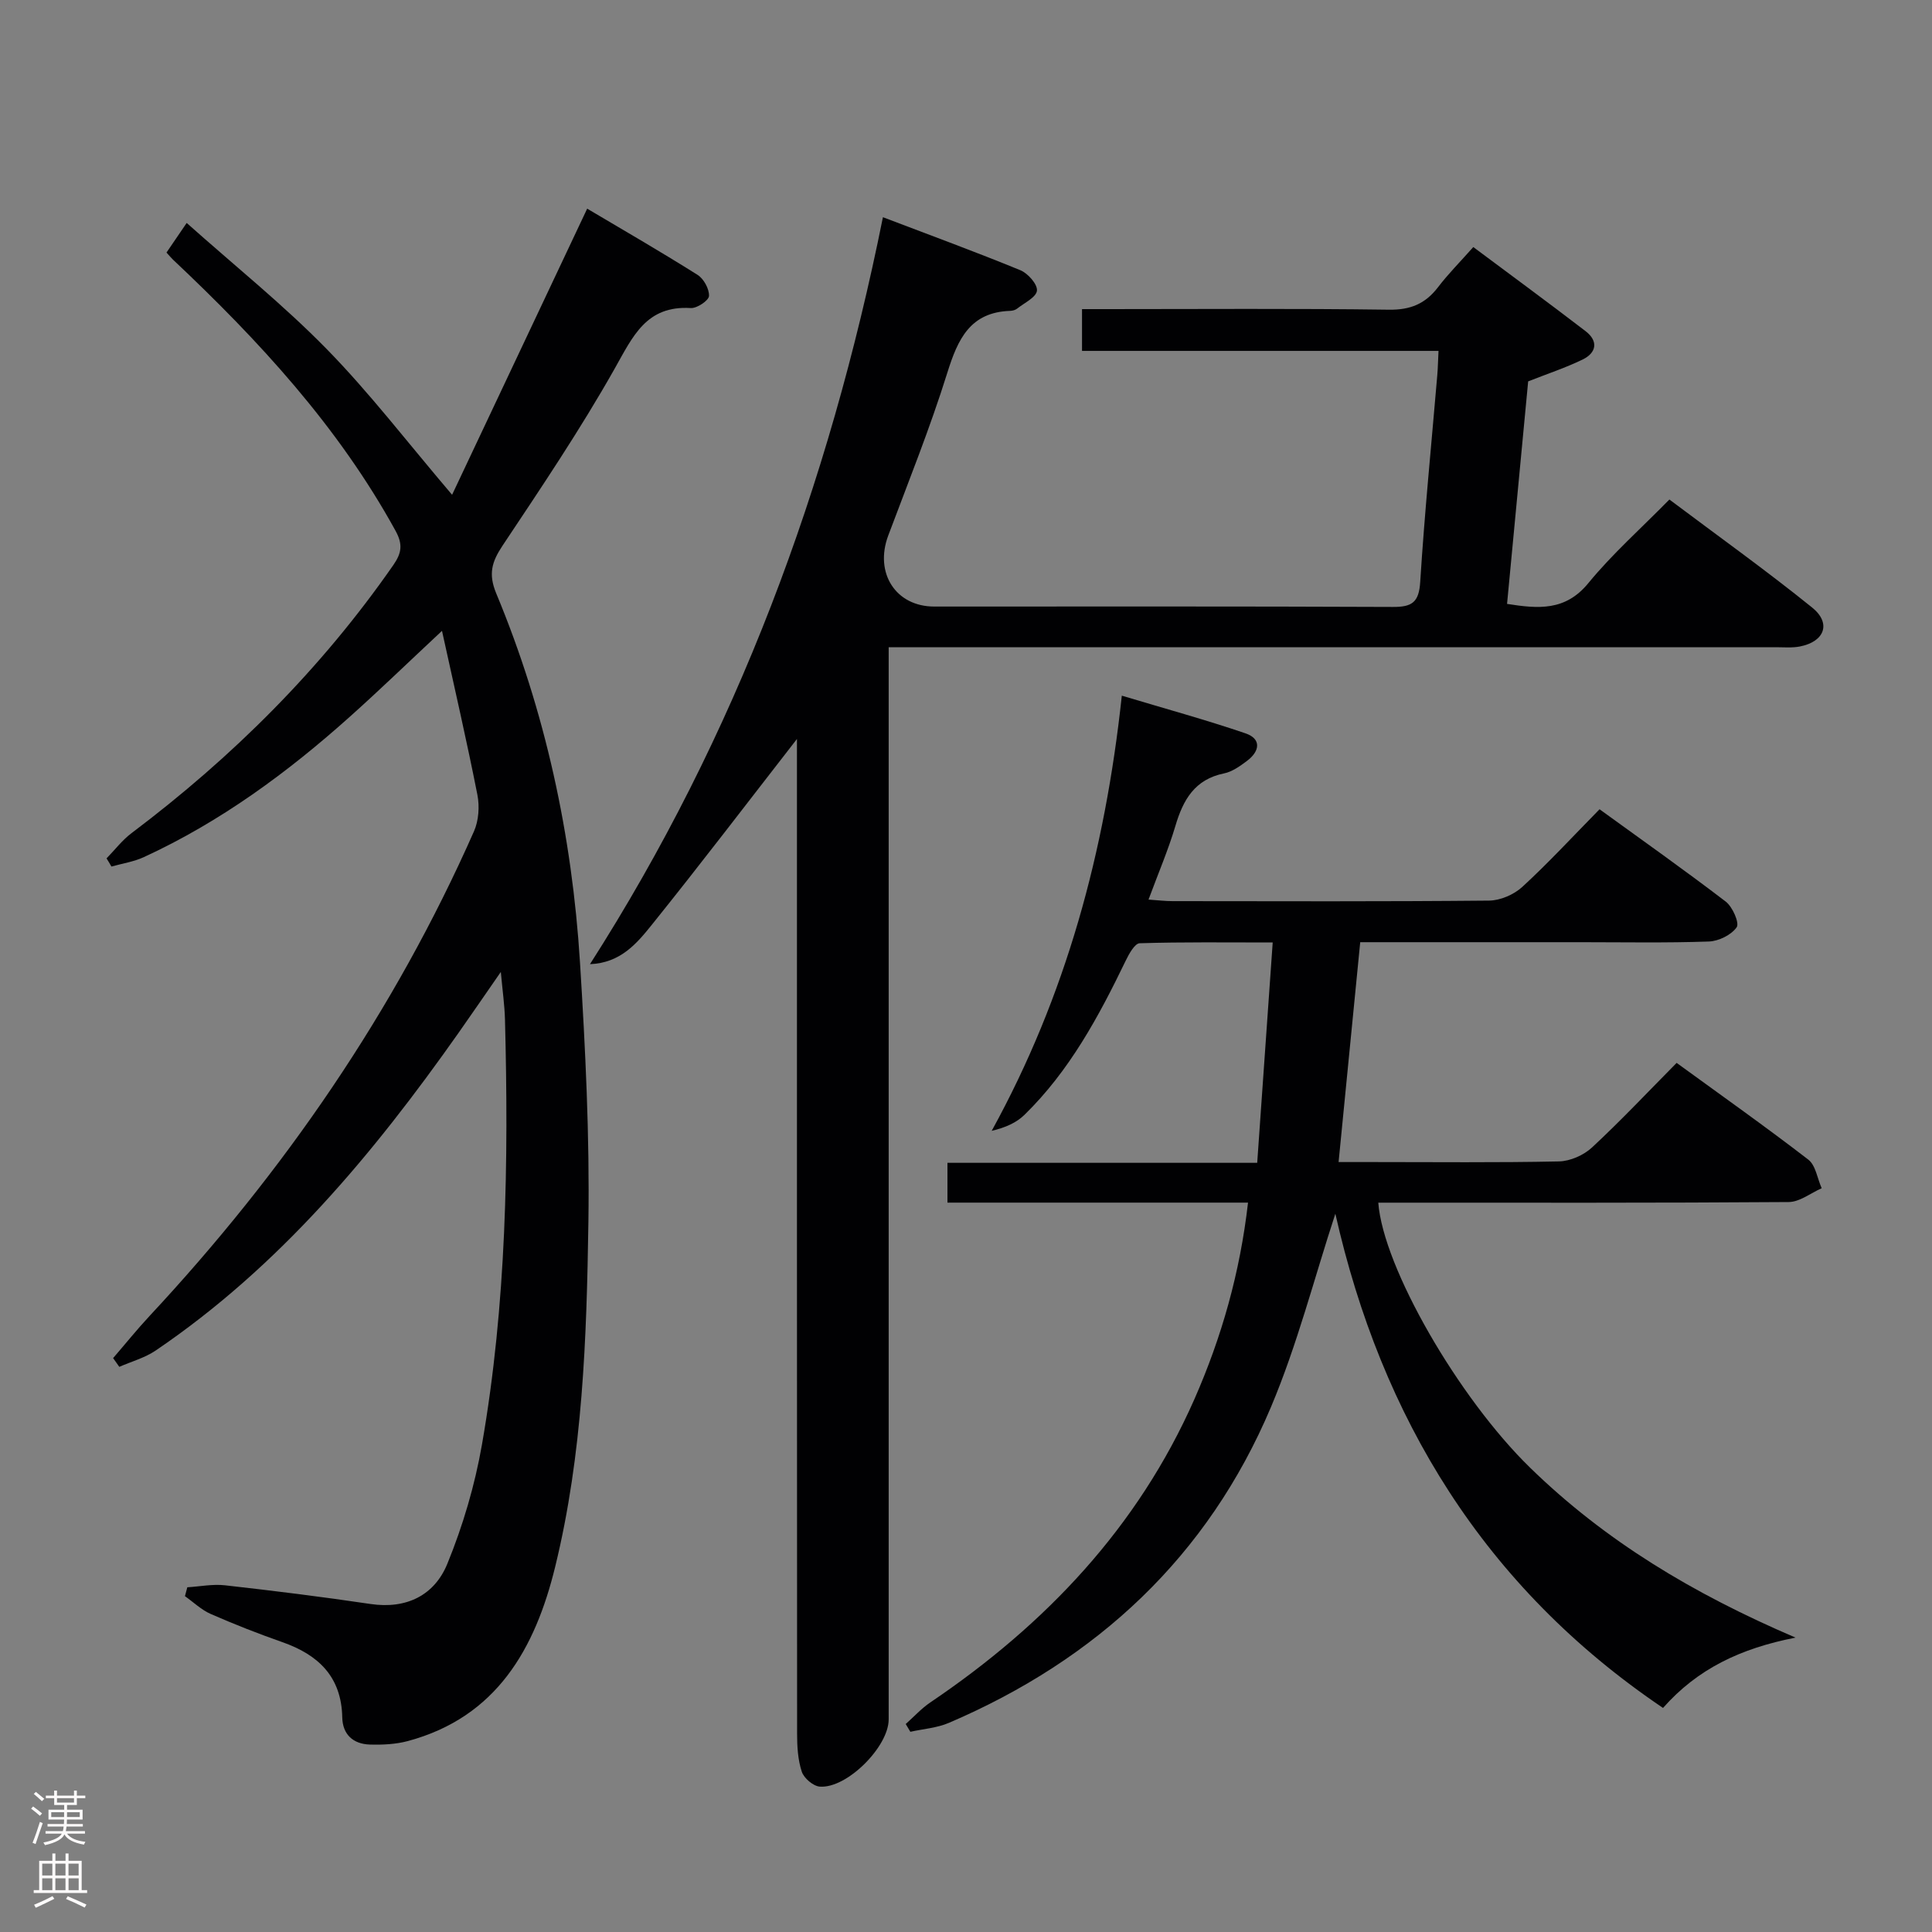 <svg enable-background="new 0 0 400 400" viewBox="0 0 400 400" xmlns="http://www.w3.org/2000/svg"><rect x="0" y="0" width="400" height="400" fill="#808080" stroke="none"/><g fill="#010103"><path d="m165 153c-10.16 13.06-19.92 25.87-30.01 38.42-3.11 3.87-6.49 7.95-12.84 8.2 30.28-47.34 49.45-98.92 60.65-154.65 9.98 3.8 19.28 7.21 28.44 10.97 1.57.64 3.58 2.91 3.45 4.23-.14 1.38-2.61 2.54-4.11 3.73-.37.29-.93.44-1.41.46-8.32.27-10.86 5.85-13.04 12.82-3.56 11.4-8.03 22.51-12.23 33.7-2.9 7.74 1.54 14.7 9.52 14.7 31.66 0 63.33-.06 94.99.08 3.99.02 5.37-1 5.63-5.19.9-14.26 2.32-28.5 3.53-42.74.13-1.48.15-2.96.26-5.08-24.63 0-49.01 0-73.81 0 0-3.02 0-5.42 0-8.65h5.06c19.5 0 39-.15 58.49.12 4.46.06 7.54-1.23 10.16-4.66 2.1-2.75 4.57-5.23 7.3-8.31 7.88 5.88 15.62 11.56 23.23 17.4 2.68 2.05 2.32 4.47-.6 5.89-3.54 1.72-7.32 2.96-11.27 4.52-1.43 15.13-2.89 30.48-4.37 46.07 6.48 1.02 12.07 1.51 16.83-4.3 4.94-6.03 10.85-11.27 16.78-17.31 10.04 7.54 20.02 14.67 29.55 22.36 4.03 3.25 2.59 7.07-2.54 8.07-1.61.31-3.32.15-4.99.15-59 .01-117.99 0-176.99 0-1.98 0-3.97 0-6.67 0v6.01 215.98c0 5.65-8.66 14.35-14.27 13.91-1.36-.11-3.28-1.75-3.72-3.09-.81-2.46-.97-5.22-.97-7.85-.04-66.83-.03-133.66-.03-200.49 0-1.79 0-3.59 0-5.47z"/><path d="m22.06 177.72c1.72-1.76 3.24-3.78 5.19-5.24 20.9-15.75 39.24-33.97 54.21-55.53 1.74-2.51 1.94-4.31.43-7.06-11.86-21.59-28.3-39.39-46.06-56.12-.36-.34-.67-.73-1.36-1.48 1.12-1.65 2.3-3.37 4.18-6.13 9.92 8.85 20.02 16.94 29 26.12 8.91 9.1 16.7 19.3 25.95 30.16 9.36-19.82 18.54-39.27 27.97-59.24 7.01 4.16 15.02 8.78 22.84 13.7 1.29.81 2.45 2.92 2.38 4.38-.04.93-2.49 2.58-3.77 2.5-9.24-.57-12 5.89-15.78 12.58-7.1 12.58-15.2 24.61-23.22 36.65-2.23 3.35-2.93 5.87-1.28 9.85 10.17 24.43 15.69 50.04 17.34 76.38 1.12 17.92 2.01 35.92 1.74 53.86-.36 23.91-1.16 47.92-6.88 71.3-4.12 16.85-12.06 31.11-30.51 36.07-2.51.67-5.25.8-7.87.72-3.45-.11-5.63-2.08-5.7-5.64-.17-8.41-4.95-12.95-12.4-15.56-5.01-1.76-9.96-3.7-14.82-5.83-1.95-.85-3.57-2.44-5.35-3.69.16-.61.33-1.23.49-1.84 2.61-.16 5.25-.7 7.81-.41 10.06 1.13 20.12 2.38 30.13 3.87 7.46 1.1 13.23-1.82 15.89-8.31 3.23-7.89 5.7-16.27 7.17-24.67 5.08-29.13 5.54-58.57 4.77-88.04-.08-2.98-.51-5.95-.86-9.84-3.18 4.58-5.93 8.6-8.73 12.58-17.64 25.04-37.07 48.39-62.71 65.79-2.25 1.53-5.02 2.28-7.55 3.39-.43-.6-.85-1.21-1.28-1.81 2.52-2.92 4.94-5.93 7.57-8.75 27.79-29.83 50.64-62.97 67.15-100.33.97-2.21 1.17-5.14.7-7.54-2.17-11.03-4.71-22-7.33-33.95-6.96 6.5-12.87 12.22-19 17.71-12.95 11.6-26.86 21.83-42.73 29.14-2.09.96-4.47 1.32-6.71 1.95-.33-.6-.67-1.14-1.01-1.69z"/><path d="m258.39 248.99c-20.84 0-41.42 0-62.23 0 0-2.92 0-5.33 0-8.24h64.13c1.07-15.2 2.11-30.01 3.21-45.62-9.72 0-18.64-.12-27.54.16-1.01.03-2.21 2.19-2.88 3.58-5.59 11.58-11.66 22.85-20.98 31.95-1.65 1.61-3.88 2.62-6.78 3.31 15.34-27.9 23.46-57.67 26.94-90.1 8.78 2.64 17.28 4.96 25.6 7.8 3.35 1.14 2.97 3.7.36 5.67-1.45 1.09-3.07 2.27-4.78 2.62-6.09 1.24-8.49 5.47-10.09 10.89-1.46 4.92-3.5 9.67-5.56 15.24 1.92.13 3.46.32 5 .32 21.83.02 43.66.1 65.49-.11 2.34-.02 5.16-1.24 6.9-2.84 5.39-4.95 10.37-10.35 15.99-16.07 8.86 6.42 17.62 12.61 26.13 19.12 1.41 1.08 2.87 4.43 2.26 5.31-1.11 1.59-3.73 2.88-5.76 2.95-8.82.31-17.66.14-26.49.14-15.14 0-30.27 0-45.69 0-1.49 15.18-2.95 29.99-4.48 45.52h7.12c12.83 0 25.67.14 38.49-.13 2.33-.05 5.13-1.28 6.86-2.89 5.96-5.53 11.54-11.47 17.52-17.51 9.38 6.83 18.46 13.24 27.25 20.02 1.54 1.18 1.88 3.92 2.78 5.93-2.27 1-4.54 2.84-6.82 2.86-27.33.2-54.66.13-81.99.13-.99 0-1.98 0-2.99 0 1.01 13.44 16.63 40.44 31.41 54.85 15.55 15.16 33.72 26.1 54.98 35.2-11.49 2.25-20.31 6.5-27.44 14.56-37.07-25.03-58.34-60.17-67.84-102.32-4.35 13.25-7.86 27.07-13.34 40.05-13.05 30.88-35.99 52.22-66.67 65.36-2.47 1.06-5.31 1.25-7.98 1.85-.32-.54-.64-1.07-.96-1.61 1.7-1.51 3.25-3.23 5.12-4.49 23.79-16.08 42.92-36.19 54.65-62.77 5.65-12.85 9.44-26.19 11.1-40.69z"/></g><path d="m6.44 374.46.42-.45c.65.47 1.27.95 1.85 1.44l-.45.49c-.65-.56-1.25-1.06-1.82-1.48m.93 7.33-.63-.26c.55-1.36 1.05-2.8 1.52-4.33.19.1.38.19.59.27-.46 1.29-.95 2.73-1.48 4.32m-.38-10.38.44-.42c.43.34 1.01.82 1.74 1.44l-.49.49c-.53-.51-1.09-1.01-1.69-1.51m2.5.35h1.72v-1.04h.59v1.04h3.52v-1.04h.59v1.04h1.75v.53h-1.75v1.42h-2.03v.97h3.22v2.03h-3.24c0 .35-.01.66-.03.93h3.32v.53h-3.37c-.03.27-.08.58-.15.94h3.96v.53h-3.71c.67.92 1.93 1.48 3.79 1.68-.13.24-.23.44-.29.59-2.13-.38-3.48-1.08-4.04-2.12-.43.97-1.77 1.72-4.03 2.23-.09-.19-.2-.37-.33-.55 2.1-.42 3.37-1.03 3.81-1.83h-3.36v-.53h3.58c.08-.29.13-.61.16-.94h-3.33v-.53h3.39c.02-.27.04-.58.04-.93h-3.23v-2.03h3.25v-.97h-2.07v-1.42h-1.73zm1.12 3.44v1h2.65c.01-.3.02-.44.01-.4v-.25-.35zm1.19-2h3.52v-.91h-3.52zm4.71 2h-2.63v.59c0 .16-.01.28-.01.4h2.64z" fill="#fcfafa"/><path d="m13.56 383.74h.63v1.52h2.72v6.07h1.13v.6h-11.06v-.6h1.13v-6.07h2.73v-1.52h.63v1.52h2.1v-1.52zm-2.69 8.83.38.56c-1.24.63-2.53 1.25-3.85 1.85-.1-.21-.21-.42-.34-.63 1.36-.55 2.63-1.15 3.81-1.78m-2.13-4.27h2.1v-2.45h-2.1zm0 3.04h2.1v-2.46h-2.1zm2.72-3.04h2.1v-2.45h-2.1zm0 3.04h2.1v-2.46h-2.1zm6.07 3.6c-1.41-.71-2.7-1.3-3.86-1.78l.35-.56c1.45.62 2.75 1.19 3.88 1.72zm-1.25-9.09h-2.1v2.45h2.1zm-2.09 5.49h2.1v-2.46h-2.1z" fill="#fcfafa"/></svg>